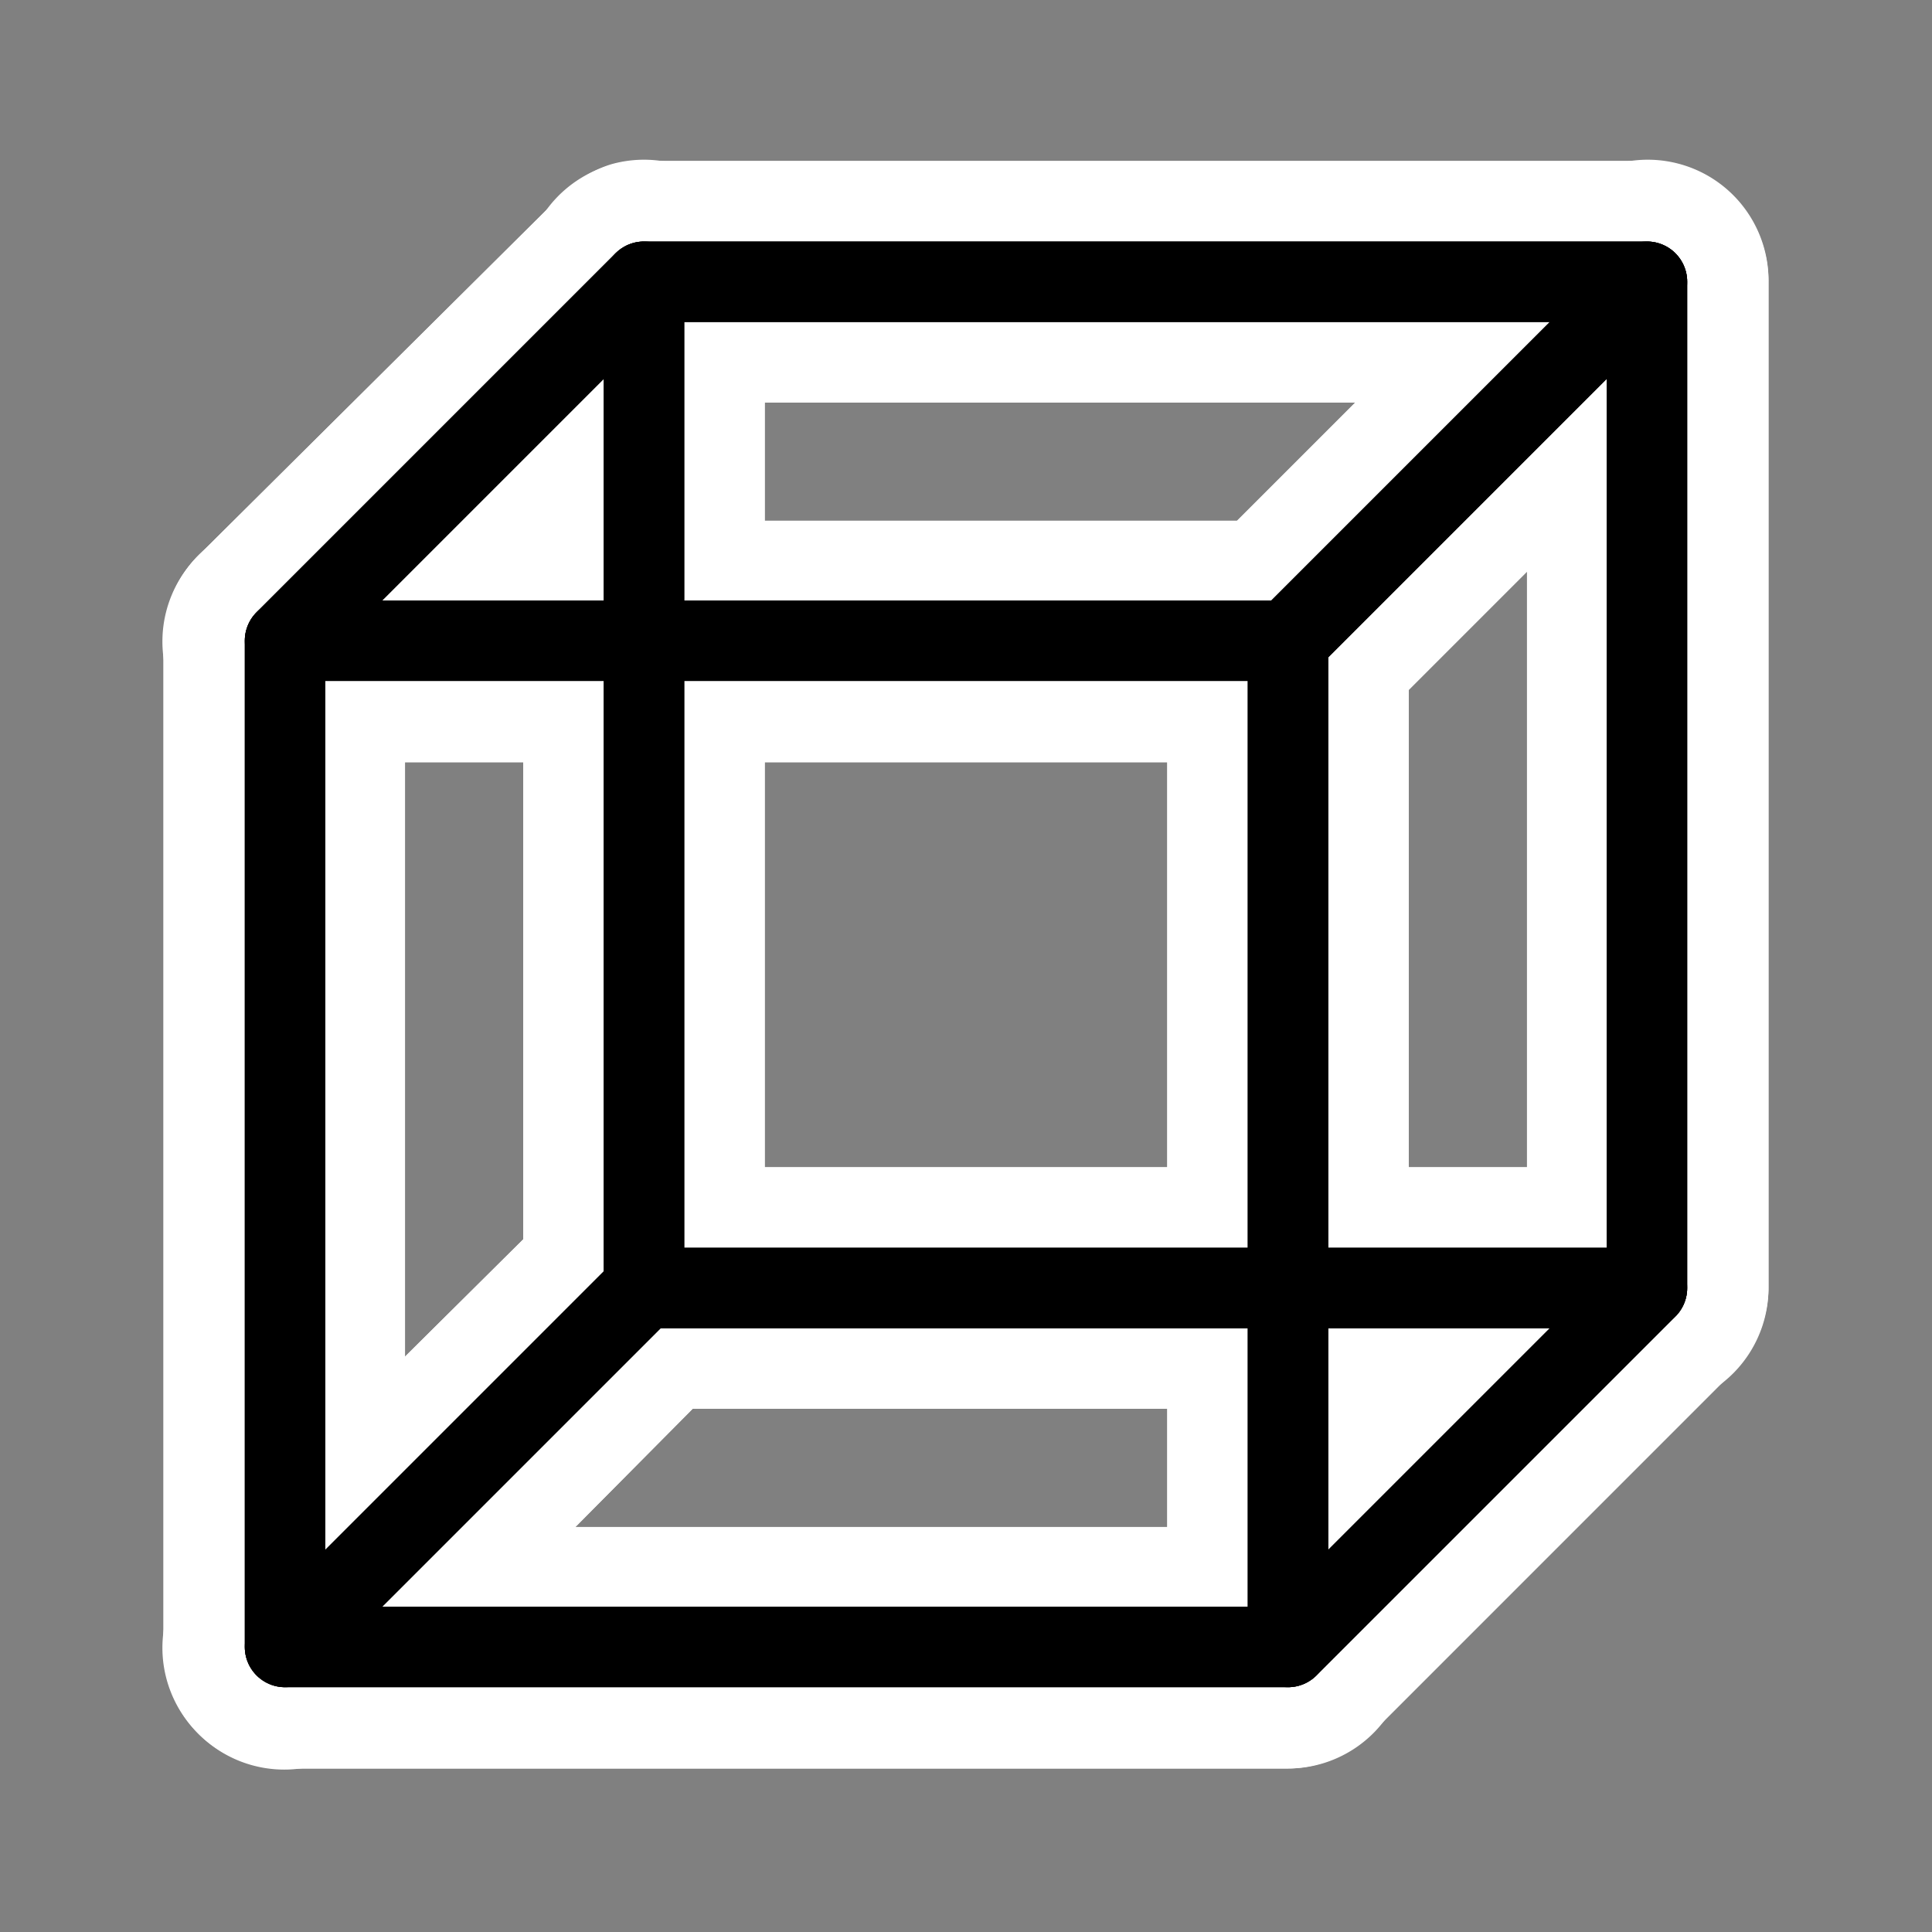 <?xml version="1.0" encoding="UTF-8" standalone="no"?>
<!-- Created with Inkscape (http://www.inkscape.org/) -->

<svg
   xmlns:dc="http://purl.org/dc/elements/1.1/"
   xmlns:cc="http://creativecommons.org/ns#"
   xmlns:rdf="http://www.w3.org/1999/02/22-rdf-syntax-ns#"
   xmlns:svg="http://www.w3.org/2000/svg"
   xmlns="http://www.w3.org/2000/svg"
   xmlns:sodipodi="http://sodipodi.sourceforge.net/DTD/sodipodi-0.dtd"
   xmlns:inkscape="http://www.inkscape.org/namespaces/inkscape"
   inkscape:export-ydpi="60"
   inkscape:export-xdpi="60"
   inkscape:export-filename="/home/hiwis/res2004/nutogui/src/ResultViewer/art/render-wf_menu.png"
   sodipodi:docname="render-wf_menu.svg"
   inkscape:version="0.47 r22583"
   sodipodi:version="0.32"
   id="svg249"
   height="24"
   width="24"
   inkscape:output_extension="org.inkscape.output.svg.inkscape"
   version="1.1">
  <rect width="100%" height="100%" fill="#808080" stroke="none"/>
  <defs
     id="defs3">
    <inkscape:perspective
       sodipodi:type="inkscape:persp3d"
       inkscape:vp_x="8.1350516 : 8.1350516 : 0"
       inkscape:vp_y="0 : 1000 : 0"
       inkscape:vp_z="24.426763 : 0 : 0"
       inkscape:persp3d-origin="30.988504 : 6.7346923 : 1"
       id="perspective3900" />
  </defs>
  <sodipodi:namedview
     inkscape:window-y="-3"
     inkscape:window-x="-4"
     inkscape:window-height="1122"
     inkscape:window-width="1600"
     inkscape:document-units="px"
     inkscape:grid-bbox="true"
     showgrid="true"
     inkscape:current-layer="g2832"
     inkscape:cy="8.6705638"
     inkscape:cx="-8.535716"
     inkscape:zoom="22.736843"
     inkscape:pageshadow="2"
     inkscape:pageopacity="0.0"
     borderopacity="0.255"
     bordercolor="#666666"
     pagecolor="#ffffff"
     id="base"
     inkscape:showpageshadow="true"
     borderlayer="true"
     inkscape:window-maximized="1">
    <inkscape:grid
       type="xygrid"
       id="grid3822"
       empspacing="5"
       visible="true"
       enabled="true"
       snapvisiblegridlinesonly="true" />
    <inkscape:grid
       type="xygrid"
       id="grid3824"
       empspacing="5"
       visible="false"
       enabled="true"
       snapvisiblegridlinesonly="true"
       spacingx="0.5px"
       spacingy="0.5px"
       color="#ff0000"
       opacity="0.125"
       empcolor="#ff0000"
       empopacity="0.251" />
    <inkscape:grid
       type="xygrid"
       id="grid4081"
       empspacing="5"
       visible="true"
       enabled="false"
       snapvisiblegridlinesonly="true"
       spacingx="0.25px"
       spacingy="0.25px" />
  </sodipodi:namedview>
  <g
     style="display:inline"
     inkscape:groupmode="layer"
     inkscape:label="Base"
     id="layer1"
     transform="translate(0,-24)">
    <g
       id="g2832"
       style="fill:none;stroke:#000000;stroke-width:1;stroke-linecap:round;stroke-linejoin:round;stroke-miterlimit:7.7;stroke-opacity:1;stroke-dasharray:none;stroke-dashoffset:0">
      <path
         style="font-size:medium;font-style:normal;font-variant:normal;font-weight:normal;font-stretch:normal;text-indent:0;text-align:start;text-decoration:none;line-height:normal;letter-spacing:normal;word-spacing:normal;text-transform:none;direction:ltr;block-progression:tb;writing-mode:lr-tb;text-anchor:start;color:#000000;fill:#000000;fill-opacity:1;stroke:#ffffff;stroke-width:2;marker:none;visibility:visible;display:inline;overflow:visible;enable-background:accumulate;font-family:Bitstream Vera Sans;-inkscape-font-specification:Bitstream Vera Sans;stroke-opacity:1;stroke-miterlimit:7.7;stroke-dasharray:none;opacity:1"
         d="M 7.906,27 A 0.5,0.5 0 0 0 7.5,27.5 L 7.5,40 A 0.5,0.5 0 0 0 8,40.5 l 12.469,0 a 0.5,0.5 0 0 0 0.5,-0.5 l 0,-12.5 a 0.5,0.5 0 0 0 -0.5,-0.5 L 8,27 A 0.5,0.5 0 0 0 7.906,27 z M 8.5,28 l 11.469,0 0,11.5 L 8.5,39.5 8.5,28 z"
         id="path2848" />
      <path
         style="font-size:medium;font-style:normal;font-variant:normal;font-weight:normal;font-stretch:normal;text-indent:0;text-align:start;text-decoration:none;line-height:normal;letter-spacing:normal;word-spacing:normal;text-transform:none;direction:ltr;block-progression:tb;writing-mode:lr-tb;text-anchor:start;color:#000000;fill:#000000;fill-opacity:1;stroke:#ffffff;stroke-width:2;marker:none;visibility:visible;display:inline;overflow:visible;enable-background:accumulate;font-family:Bitstream Vera Sans;-inkscape-font-specification:Bitstream Vera Sans;stroke-opacity:1;stroke-miterlimit:7.7;stroke-dasharray:none;opacity:1"
         d="m 7.906,39.5 a 0.5,0.5 0 0 0 -0.25,0.156 l -4.469,4.438 a 0.5,0.5 0 0 0 0.344,0.875 l 12.469,0 A 0.5,0.5 0 0 0 16.344,44.812 L 20.812,40.344 A 0.5,0.5 0 0 0 20.469,39.5 L 8,39.5 a 0.5,0.5 0 0 0 -0.094,0 z m 0.281,1 11.062,0 -3.469,3.469 -11.031,0 L 8.188,40.5 z"
         id="path2850" />
      <path
         style="font-size:medium;font-style:normal;font-variant:normal;font-weight:normal;font-stretch:normal;text-indent:0;text-align:start;text-decoration:none;line-height:normal;letter-spacing:normal;word-spacing:normal;text-transform:none;direction:ltr;block-progression:tb;writing-mode:lr-tb;text-anchor:start;color:#000000;fill:#000000;fill-opacity:1;stroke:#ffffff;stroke-width:2;marker:none;visibility:visible;display:inline;overflow:visible;enable-background:accumulate;font-family:Bitstream Vera Sans;-inkscape-font-specification:Bitstream Vera Sans;stroke-opacity:1;stroke-miterlimit:7.7;stroke-dasharray:none;opacity:1"
         d="m 7.875,27 a 0.5,0.5 0 0 0 -0.219,0.156 l -4.469,4.438 a 0.5,0.5 0 0 0 -0.156,0.375 l 0,12.5 a 0.5,0.5 0 0 0 0.875,0.344 l 4.438,-4.469 A 0.5,0.5 0 0 0 8.5,40 l 0,-12.5 A 0.5,0.5 0 0 0 7.875,27 z m -0.375,1.688 0,11.125 -3.469,3.438 0,-11.062 3.469,-3.5 z"
         id="path2852" />
      <path
         style="font-size:medium;font-style:normal;font-variant:normal;font-weight:normal;font-stretch:normal;text-indent:0;text-align:start;text-decoration:none;line-height:normal;letter-spacing:normal;word-spacing:normal;text-transform:none;direction:ltr;block-progression:tb;writing-mode:lr-tb;text-anchor:start;color:#000000;fill:#000000;fill-opacity:1;stroke:#ffffff;stroke-width:2;marker:none;visibility:visible;display:inline;overflow:visible;enable-background:accumulate;font-family:Bitstream Vera Sans;-inkscape-font-specification:Bitstream Vera Sans;stroke-opacity:1;stroke-miterlimit:7.7;stroke-dasharray:none;opacity:1"
         d="m 20.344,27 a 0.5,0.5 0 0 0 -0.25,0.156 l -4.438,4.438 A 0.5,0.5 0 0 0 15.5,31.969 l 0,12.5 a 0.5,0.5 0 0 0 0.844,0.344 L 20.812,40.344 A 0.5,0.5 0 0 0 20.969,40 l 0,-12.5 a 0.5,0.5 0 0 0 -0.625,-0.5 z m -0.375,1.688 0,11.094 L 16.5,43.25 l 0,-11.094 3.469,-3.469 z"
         id="path2854" />
      <path
         style="font-size:medium;font-style:normal;font-variant:normal;font-weight:normal;font-stretch:normal;text-indent:0;text-align:start;text-decoration:none;line-height:normal;letter-spacing:normal;word-spacing:normal;text-transform:none;direction:ltr;block-progression:tb;writing-mode:lr-tb;text-anchor:start;color:#000000;fill:#000000;fill-opacity:1;stroke:#ffffff;stroke-width:2;marker:none;visibility:visible;display:inline;overflow:visible;enable-background:accumulate;font-family:Bitstream Vera Sans;-inkscape-font-specification:Bitstream Vera Sans;stroke-opacity:1;stroke-miterlimit:7.7;stroke-dasharray:none;opacity:1"
         d="m 7.906,27 a 0.5,0.5 0 0 0 -0.25,0.156 l -4.469,4.438 a 0.5,0.5 0 0 0 0.344,0.875 l 12.469,0 A 0.5,0.5 0 0 0 16.344,32.312 L 20.812,27.844 A 0.5,0.5 0 0 0 20.469,27 L 8,27 A 0.5,0.5 0 0 0 7.906,27 z M 8.188,28 19.25,28 15.781,31.469 4.75,31.469 8.188,28 z"
         id="path2856" />
      <path
         style="font-size:medium;font-style:normal;font-variant:normal;font-weight:normal;font-stretch:normal;text-indent:0;text-align:start;text-decoration:none;line-height:normal;letter-spacing:normal;word-spacing:normal;text-transform:none;direction:ltr;block-progression:tb;writing-mode:lr-tb;text-anchor:start;color:#000000;fill:#000000;fill-opacity:1;stroke:#ffffff;stroke-width:2;marker:none;visibility:visible;display:inline;overflow:visible;enable-background:accumulate;font-family:Bitstream Vera Sans;-inkscape-font-specification:Bitstream Vera Sans;stroke-opacity:1;stroke-miterlimit:7.7;stroke-dasharray:none;opacity:1"
         d="m 3.406,31.469 a 0.5,0.5 0 0 0 -0.375,0.5 l 0,12.5 a 0.5,0.5 0 0 0 0.5,0.5 l 12.469,0 a 0.5,0.5 0 0 0 0.5,-0.5 l 0,-12.5 a 0.5,0.5 0 0 0 -0.5,-0.5 l -12.469,0 a 0.5,0.5 0 0 0 -0.125,0 z m 0.625,1 11.469,0 0,11.5 -11.469,0 0,-11.5 z"
         id="path2858" />
    </g>
    <g
       sodipodi:type="inkscape:box3d"
       style="fill:none;stroke:#000000;stroke-width:1;stroke-linecap:round;stroke-linejoin:round;stroke-miterlimit:7.7;stroke-opacity:1;stroke-dasharray:none;stroke-dashoffset:0"
       id="g5294"
       inkscape:perspectiveID="#perspective3900"
       inkscape:corner0="-2.8258584 : 0.036753812 : 0 : 1"
       inkscape:corner7="-3.3740407 : 0.024253812 : 0.51007541 : 1">
      <path
         sodipodi:type="inkscape:box3dside"
         id="path5296"
         style="fill:none;stroke:#000000;stroke-opacity:1"
         inkscape:box3dsidetype="6"
         d="m 8,27.5 0,12.5 12.459,0 0,-12.5 z" />
      <path
         sodipodi:type="inkscape:box3dside"
         id="path5304"
         style="fill:none;stroke:#000000;stroke-opacity:1"
         inkscape:box3dsidetype="13"
         d="M 8,40 3.541,44.459 16,44.459 20.459,40 z" />
      <path
         sodipodi:type="inkscape:box3dside"
         id="path5300"
         style="fill:none;stroke:#000000;stroke-opacity:1"
         inkscape:box3dsidetype="3"
         d="m 8,27.5 -4.459,4.459 0,12.5 L 8,40 z" />
      <path
         sodipodi:type="inkscape:box3dside"
         id="path5306"
         style="fill:none;stroke:#000000;stroke-opacity:1"
         inkscape:box3dsidetype="11"
         d="M 20.459,27.5 16,31.959 l 0,12.5 L 20.459,40 z" />
      <path
         sodipodi:type="inkscape:box3dside"
         id="path5298"
         style="fill:none;stroke:#000000;stroke-opacity:1"
         inkscape:box3dsidetype="5"
         d="M 8,27.5 3.541,31.959 16,31.959 20.459,27.5 z" />
      <path
         sodipodi:type="inkscape:box3dside"
         id="path5302"
         style="fill:none;stroke:#000000;stroke-opacity:1"
         inkscape:box3dsidetype="14"
         d="m 3.541,31.959 0,12.5 12.459,0 0,-12.5 z" />
    </g>
  </g>
</svg>
